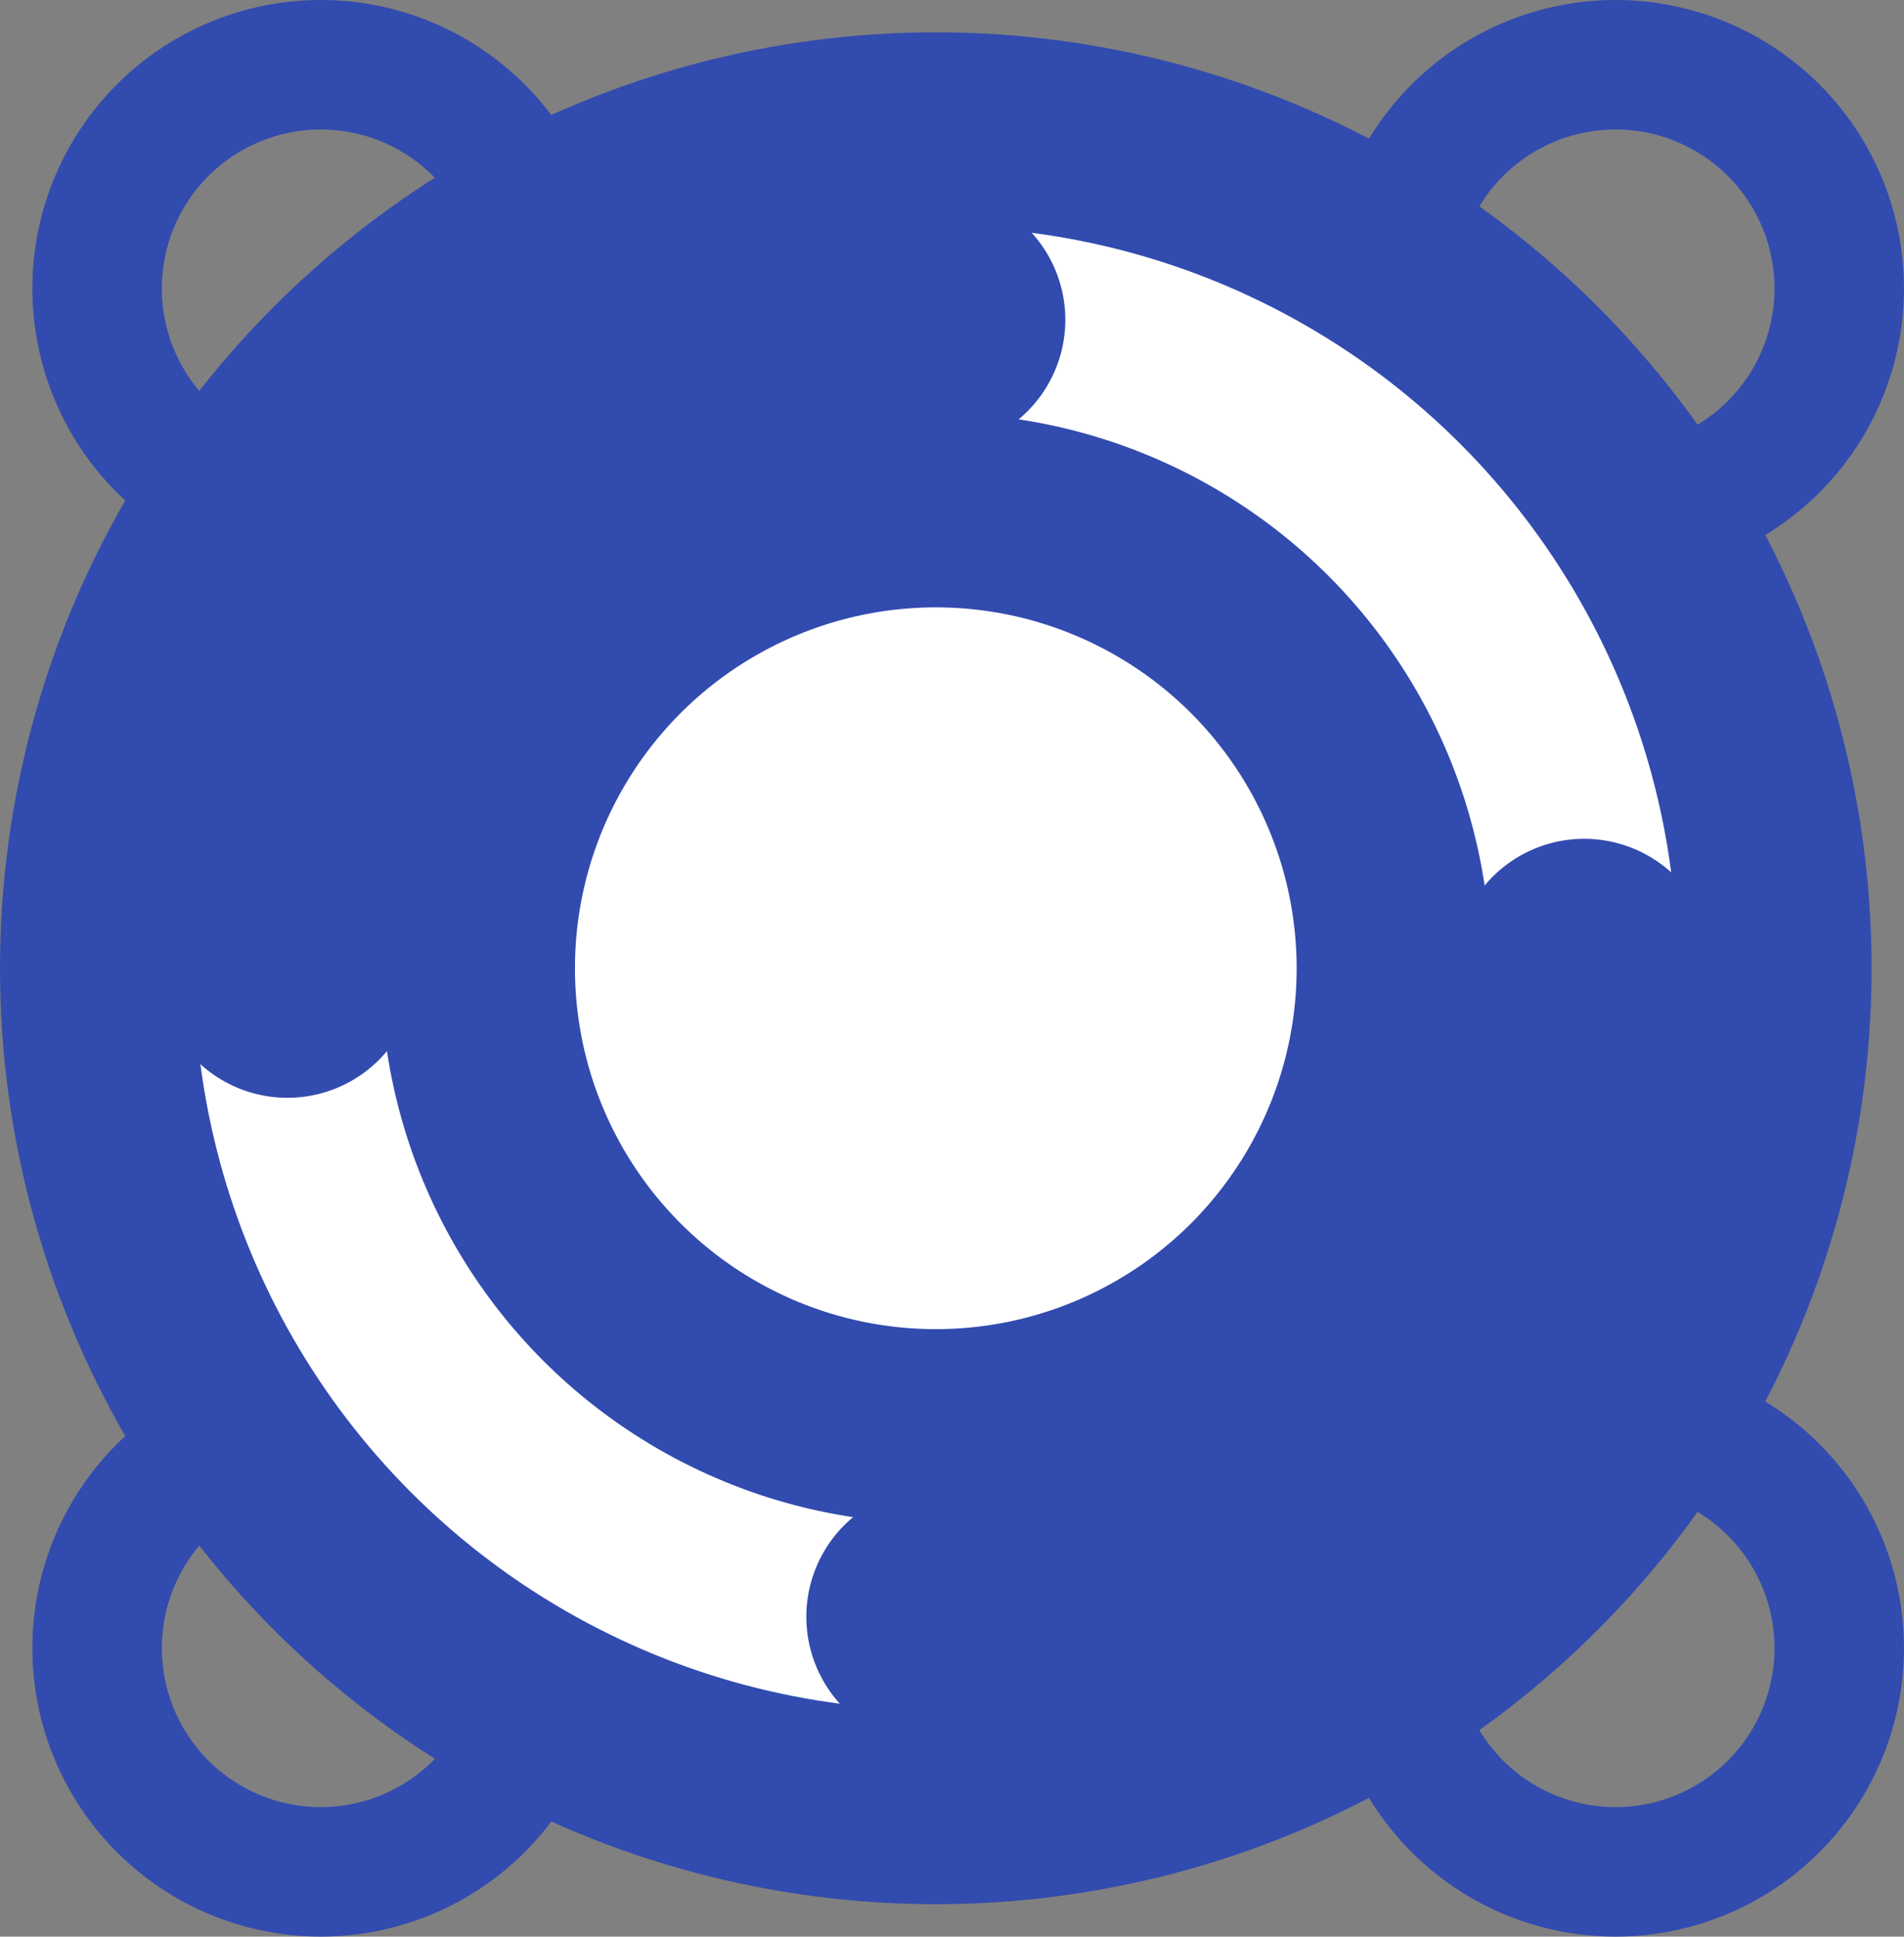 <svg xmlns="http://www.w3.org/2000/svg" width="58.823" height="59.823" viewBox="0 0 58.823 59.823">
  <rect x="0" y="0" width="58.823" height="59.823" fill="#808080" stroke="none"/>
  <defs>
    <style>
      .cls-1, .cls-3, .cls-4 {
        fill: none;
      }

      .cls-1, .cls-2, .cls-3, .cls-4 {
        stroke: #324BAF;
      }

      .cls-1 {
        stroke-width: 4px;
      }

      .cls-2 {
        fill: #fff;
      }

      .cls-2, .cls-4 {
        stroke-miterlimit: 10;
        stroke-width: 6px;
      }

      .cls-3 {
        stroke-linecap: round;
        stroke-linejoin: round;
        stroke-width: 8px;
      }
    </style>
  </defs>
  <g id="help_icon" transform="translate(3085.58 1091.451)">
    <path id="Path_503" data-name="Path 503" class="cls-1" d="M6.911,0A6.911,6.911,0,1,1,0,6.911,6.911,6.911,0,0,1,6.911,0Z" transform="translate(-3082.58 -1047.451)"/>
    <path id="Path_506" data-name="Path 506" class="cls-1" d="M6.911,0A6.911,6.911,0,1,1,0,6.911,6.911,6.911,0,0,1,6.911,0Z" transform="translate(-3082.58 -1089.451)"/>
    <path id="Path_504" data-name="Path 504" class="cls-1" d="M6.911,0A6.911,6.911,0,1,1,0,6.911,6.911,6.911,0,0,1,6.911,0Z" transform="translate(-3042.58 -1047.451)"/>
    <path id="Path_505" data-name="Path 505" class="cls-1" d="M6.911,0A6.911,6.911,0,1,1,0,6.911,6.911,6.911,0,0,1,6.911,0Z" transform="translate(-3042.58 -1089.451)"/>
    <circle id="Ellipse_16" data-name="Ellipse 16" class="cls-2" cx="25.911" cy="25.911" r="25.911" transform="translate(-3082.58 -1087.452)"/>
    <path id="Path_501" data-name="Path 501" class="cls-3" d="M-3055.2-1040.04a20.032,20.032,0,0,1,20.032-20.032" transform="translate(-21.5 -21.5)"/>
    <path id="Path_502" data-name="Path 502" class="cls-3" d="M-2941.88-966.784a20.032,20.032,0,0,1-20.032,20.032" transform="translate(-94.757 -94.756)"/>
    <circle id="Ellipse_17" data-name="Ellipse 17" class="cls-4" cx="14.148" cy="14.148" r="14.148" transform="translate(-3070.817 -1075.689)"/>
  </g>
</svg>
